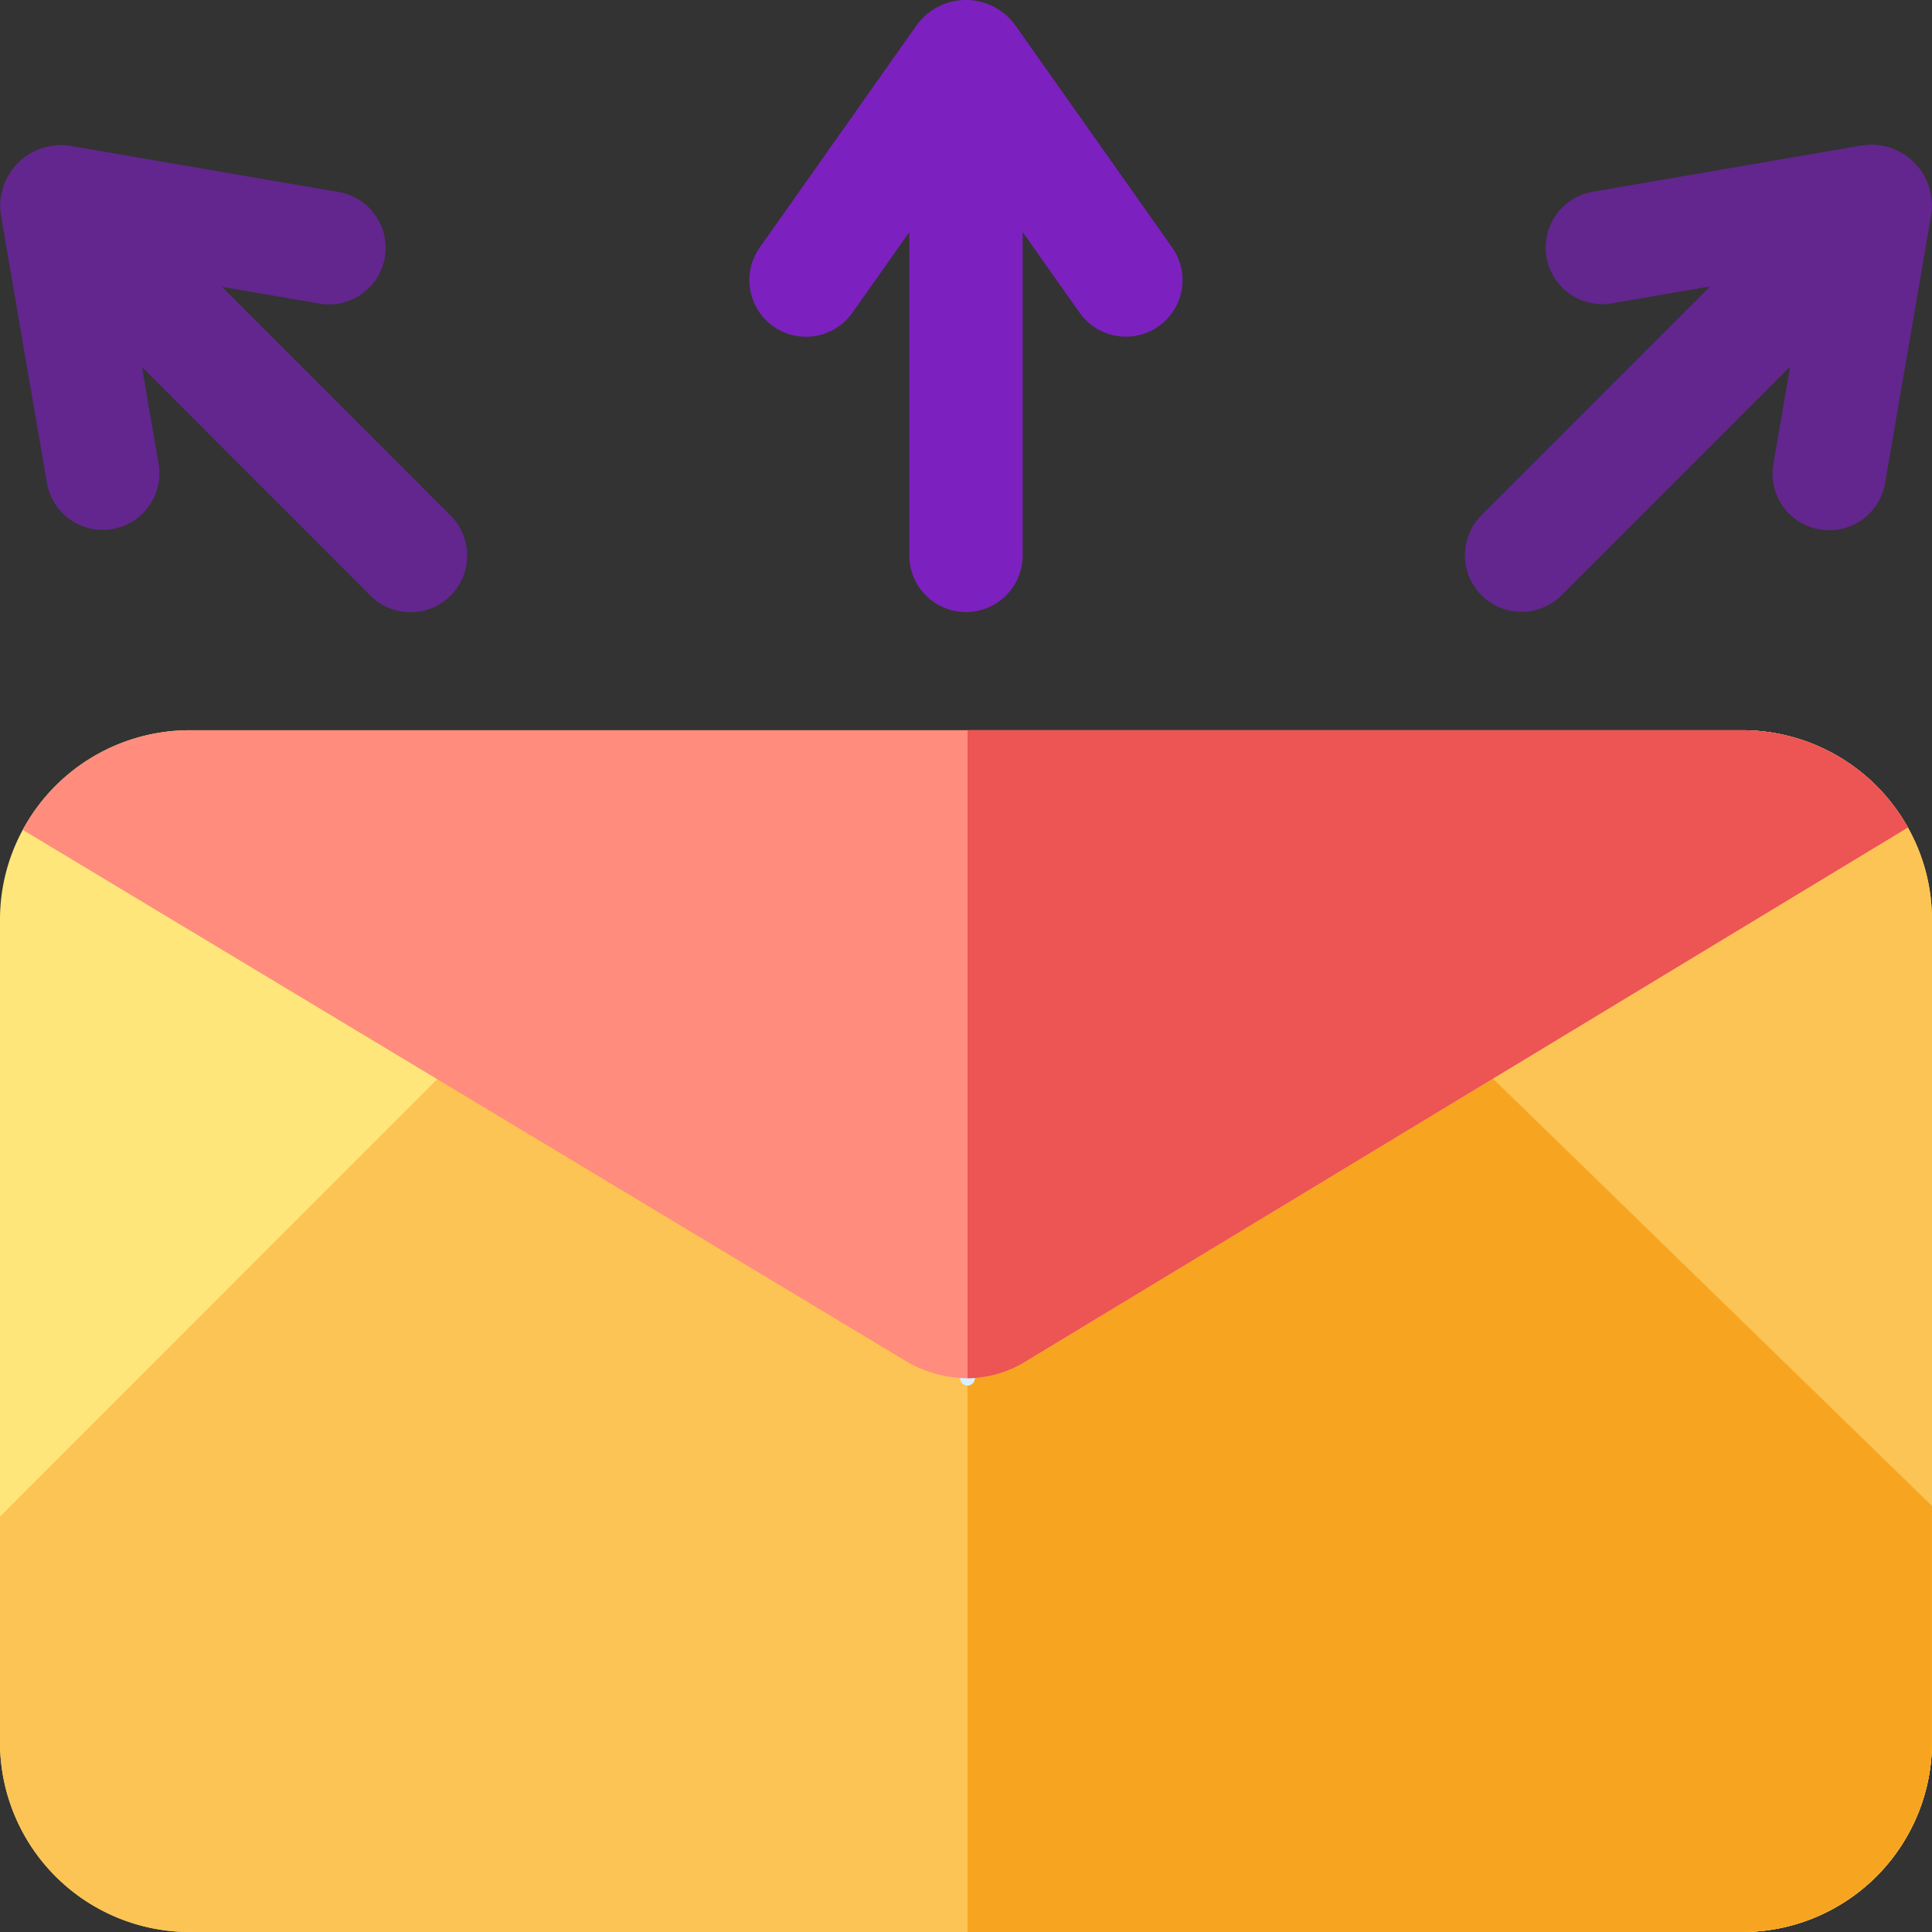<svg id="mailing" xmlns="http://www.w3.org/2000/svg" width="134" height="134" viewBox="0 0 134 134">
  <rect x="0" y="0" width="134" height="134" fill="#333333" stroke="none"/>
  <g id="Group_8567" data-name="Group 8567">
    <path id="Path_10833" data-name="Path 10833" d="M134,206.661v57.07a13.165,13.165,0,0,1-13.158,13.141H13.158A13.165,13.165,0,0,1,0,263.731v-57.07a13.033,13.033,0,0,1,1.578-6.232,13.168,13.168,0,0,1,11.581-6.909H120.838a13.17,13.17,0,0,1,11.489,6.744A13.017,13.017,0,0,1,134,206.661Z" transform="translate(0 -142.872)" fill="#ffe67b"/>
    <path id="Path_10834" data-name="Path 10834" d="M323.295,206.661v57.07a13.165,13.165,0,0,1-13.158,13.141H256.4V193.52h53.732a13.17,13.17,0,0,1,11.489,6.744A13.02,13.02,0,0,1,323.295,206.661Z" transform="translate(-189.298 -142.872)" fill="#fcc454"/>
    <path id="Path_10835" data-name="Path 10835" d="M134,305.621v16.412a13.165,13.165,0,0,1-13.158,13.141H13.158A13.165,13.165,0,0,1,0,322.033V306.359l33.815-33.83,33.291-.021,32.856-.018Z" transform="translate(0 -201.174)" fill="#fcc454"/>
    <path id="Path_10836" data-name="Path 10836" d="M323.295,305.621v16.412a13.165,13.165,0,0,1-13.158,13.141H256.4V272.508l32.856-.018Z" transform="translate(-189.298 -201.174)" fill="#f7a521"/>
    <g id="Group_8565" data-name="Group 8565" transform="translate(1.578 50.648)">
      <line id="Line_25" data-name="Line 25" x1="0.001" transform="translate(65.527 44.944)" fill="none" stroke="#d9efff" stroke-linecap="round" stroke-linejoin="round"/>
      <line id="Line_26" data-name="Line 26" x1="0.003" transform="translate(65.527 44.945)" fill="none" stroke="#d9efff" stroke-linecap="round" stroke-linejoin="round"/>
      <path id="Path_10837" data-name="Path 10837" d="M136.78,200.264l-61.14,37a7.815,7.815,0,0,1-4.08,1.2h0a8.558,8.558,0,0,1-4.282-1.191L6.03,200.429a13.167,13.167,0,0,1,11.581-6.909H125.29A13.171,13.171,0,0,1,136.78,200.264Z" transform="translate(-6.03 -193.52)" fill="#ff8c7d"/>
    </g>
    <g id="Group_8566" data-name="Group 8566" transform="translate(0.009 0)">
      <path id="Path_10838" data-name="Path 10838" d="M226.971,22.633a3.933,3.933,0,0,1-5.477-.947l-3.949-5.59V38.52a3.931,3.931,0,0,1-7.862,0V16.1l-3.947,5.59a3.929,3.929,0,0,1-6.426-4.523L210.167,1.785A4.22,4.22,0,0,1,213.5,0h.026a.089.089,0,0,1,.026,0h.115a.089.089,0,0,1,.026,0h.024a4.221,4.221,0,0,1,3.339,1.782l10.858,15.379A3.92,3.92,0,0,1,226.971,22.633Z" transform="translate(-146.625 0)" fill="#7c20bf"/>
      <path id="Path_10839" data-name="Path 10839" d="M15.42,48.283l6.76,1.164a3.926,3.926,0,1,0,1.335-7.738L4.968,38.517A4.214,4.214,0,0,0,.1,43.38L3.287,61.935a3.931,3.931,0,0,0,7.748-1.329L9.873,53.848,25.718,69.7a3.928,3.928,0,0,0,5.564-5.547Z" transform="translate(-0.035 -28.391)" fill="#7c20bf" opacity="0.65"/>
      <path id="Path_10840" data-name="Path 10840" d="M419.378,39.589a4.227,4.227,0,0,0-3.7-1.17l-18.547,3.192a3.926,3.926,0,1,0,1.335,7.737l6.76-1.164-15.862,15.87a3.928,3.928,0,0,0,5.564,5.547l15.844-15.852-1.162,6.758a3.926,3.926,0,0,0,3.209,4.534,3.978,3.978,0,0,0,.67.057,3.93,3.93,0,0,0,3.87-3.262l3.192-18.559A4.215,4.215,0,0,0,419.378,39.589Z" transform="translate(-286.624 -28.319)" fill="#7c20bf" opacity="0.65"/>
    </g>
    <path id="Path_10841" data-name="Path 10841" d="M255.993,42.446V0h.058a.089.089,0,0,1,.026,0h.024a4.221,4.221,0,0,1,3.339,1.782L270.3,17.164a3.928,3.928,0,0,1-6.423,4.523l-3.949-5.59V38.52A3.93,3.93,0,0,1,255.993,42.446Z" transform="translate(-188.995)" fill="#5f4870" opacity="0"/>
  </g>
  <path id="Path_10842" data-name="Path 10842" d="M321.623,200.264l-61.14,37a7.815,7.815,0,0,1-4.08,1.2h0V193.52h53.734A13.171,13.171,0,0,1,321.623,200.264Z" transform="translate(-189.295 -142.872)" fill="#ed5454"/>
</svg>
